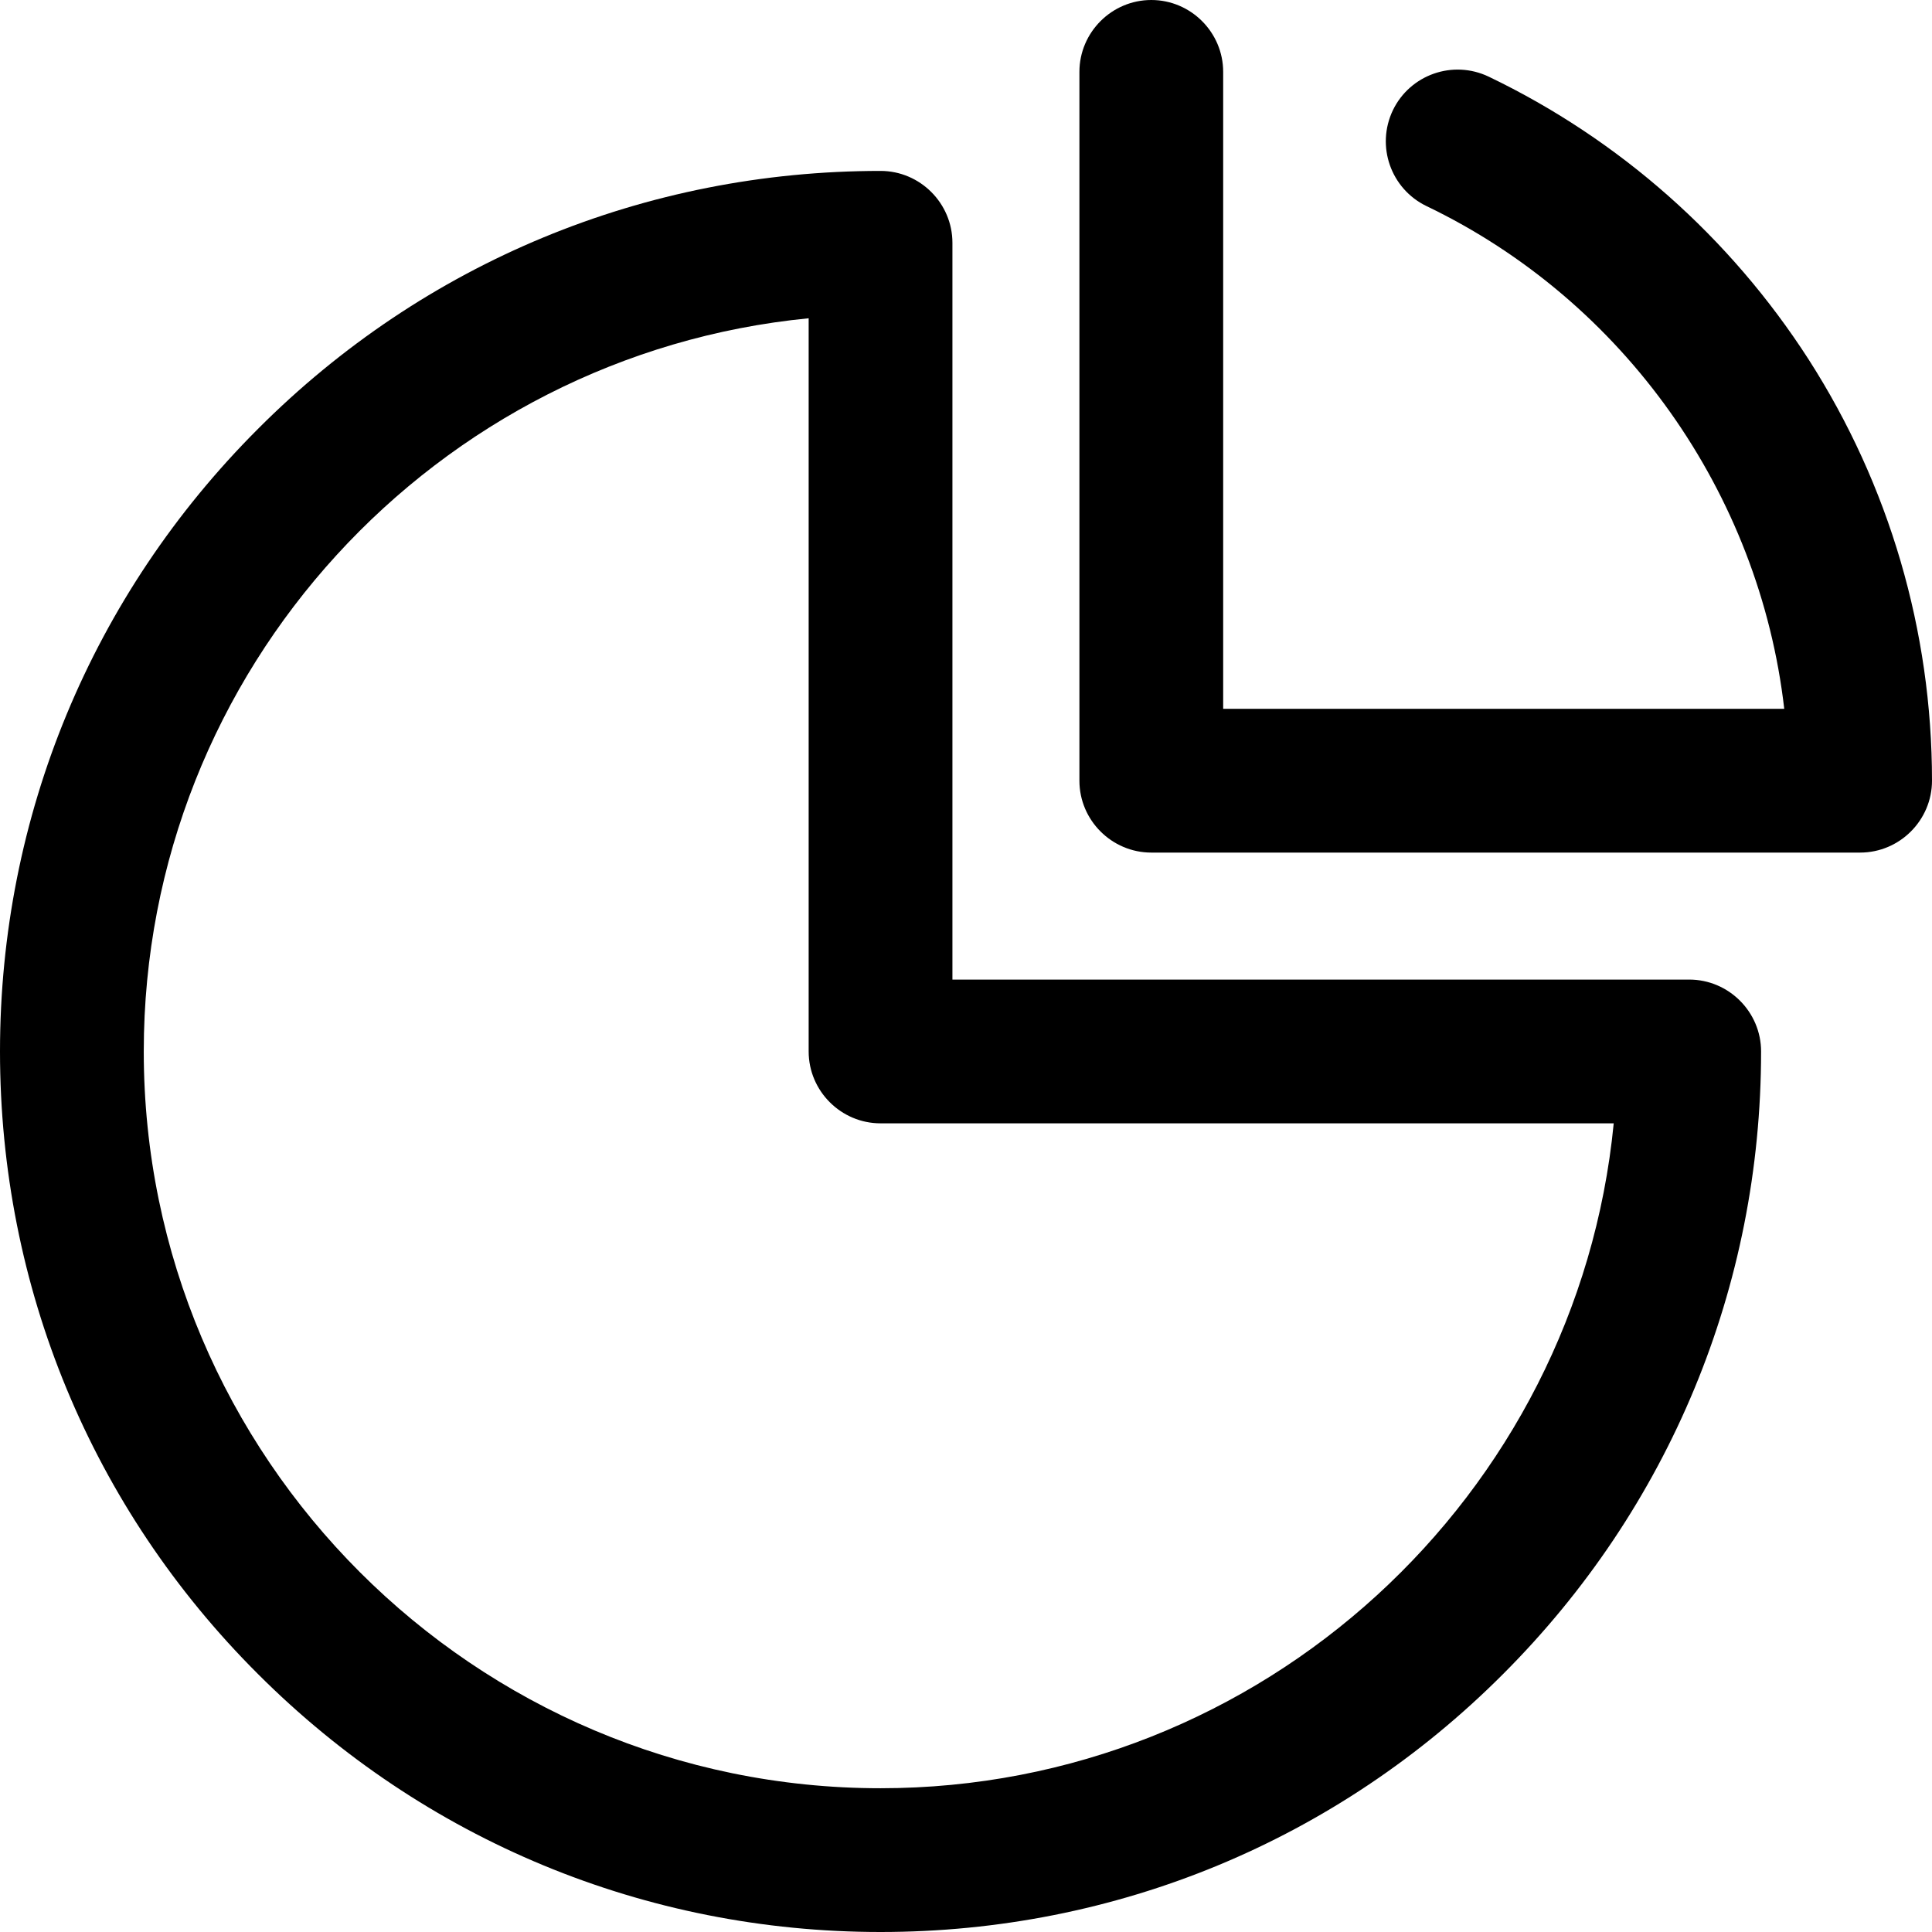 <?xml version="1.0" encoding="iso-8859-1"?>
<!-- Generator: Adobe Illustrator 19.0.0, SVG Export Plug-In . SVG Version: 6.00 Build 0)  -->
<svg version="1.1" id="Layer_1" xmlns="http://www.w3.org/2000/svg" xmlns:xlink="http://www.w3.org/1999/xlink" x="0px" y="0px"
	 viewBox="0 0 483.8 483.8" style="enable-background:new 0 0 483.8 483.8;" xml:space="preserve">
<g>
	<g>
		<path d="M452.9,90c-19.7-30.6-47.4-55.1-80.1-70.8c-9-4.3-19.7-0.5-24,8.4c-4.3,9-0.5,19.7,8.4,24c49.6,23.8,83.4,72,89.6,125.9
			H306.3V18c0-9.9-8.1-18-18-18c-9.9,0-18,8.1-18,18v177.5c0,9.9,8.1,18,18,18h177.5c9.9,0,18-8.1,18-18
			C483.8,158,473.1,121.5,452.9,90z"/>
	</g>
</g>
<g>
	<g>
		<path d="M423,245.3H238.5V60.8c0-9.9-8.1-18-18-18c-58.9,0-114.3,22.9-155.9,64.6C23,149,0,204.4,0,263.3
			c0,58.9,22.9,114.3,64.6,155.9c41.6,41.6,97,64.6,155.9,64.6c58.9,0,114.3-22.9,155.9-64.6c41.6-41.6,64.6-97,64.6-155.9
			C441,253.4,432.9,245.3,423,245.3z M220.5,447.8C118.8,447.8,36,365,36,263.3c0-95.7,73.2-174.5,166.5-183.6v183.6
			c0,9.9,8.1,18,18,18h183.6C395,374.6,316.1,447.8,220.5,447.8z"/>
	</g>
</g>
<g>
</g>
<g>
</g>
<g>
</g>
<g>
</g>
<g>
</g>
<g>
</g>
<g>
</g>
<g>
</g>
<g>
</g>
<g>
</g>
<g>
</g>
<g>
</g>
<g>
</g>
<g>
</g>
<g>
</g>
</svg>
